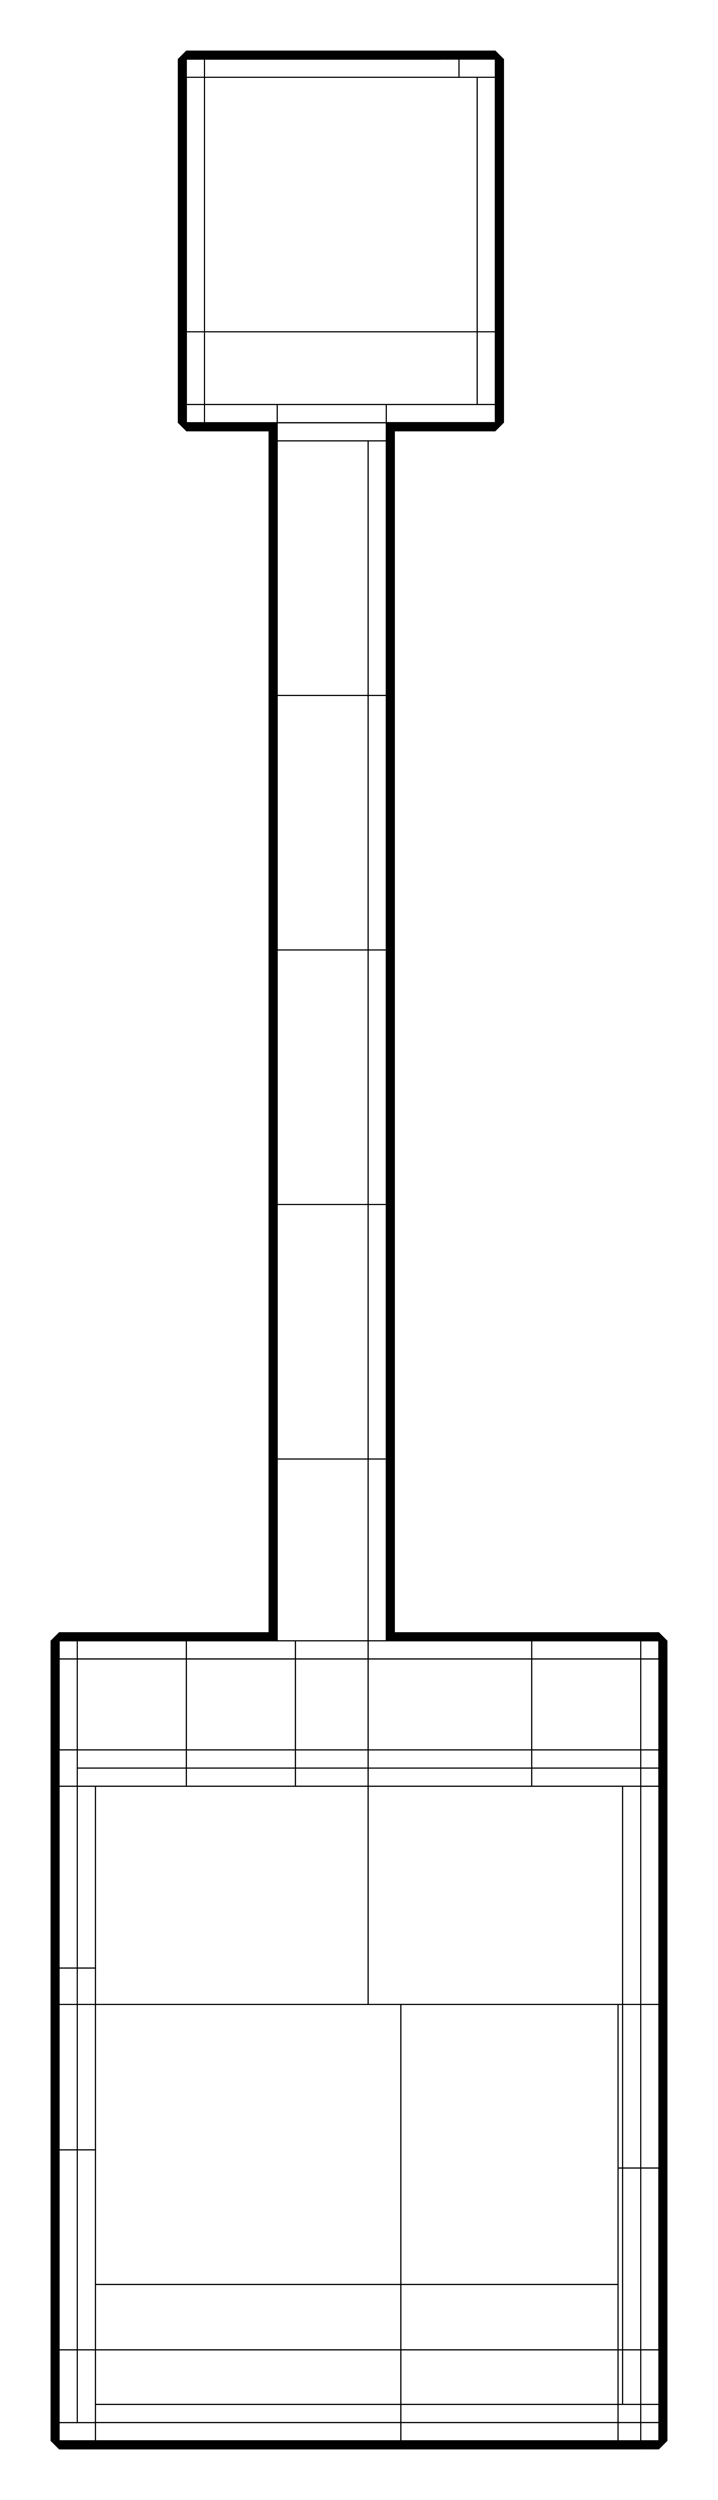 <?xml version="1.0" encoding="utf-8" ?>
<svg baseProfile="tiny" height="100%" version="1.2" viewBox="-148.0 -356.0 632.0 2200.0" width="100%" xmlns="http://www.w3.org/2000/svg" xmlns:ev="http://www.w3.org/2001/xml-events" xmlns:xlink="http://www.w3.org/1999/xlink"><defs><g id="bsp_ref"><polygon points="400,1200 416,1200 416,1200 400,1200" /><polygon points="432,1200 432,1216 432,1216 432,1200" /><polygon points="416,1200 416,1216 432,1216 432,1200" /><polygon points="416,1216 416,1200 400,1200 400,1216" /><polygon points="176,1200 400,1200 400,1200 176,1200" /><polygon points="400,1200 176,1200 176,1216 400,1216" /><polygon points="416,1216 416,1408 432,1408 432,1216" /><polygon points="432,1216 432,1408 432,1408 432,1216" /><polygon points="176,1408 416,1408 416,1216 176,1216" /><polygon points="-64,1200 176,1200 176,1200 -64,1200" /><polygon points="-64,1216 176,1216 176,1200 -64,1200" /><polygon points="-80,1216 -80,1200 -80,1200 -80,1216" /><polygon points="-80,1200 -80,1216 -64,1216 -64,1200" /><polygon points="-64,1408 176,1408 176,1216 -64,1216" /><polygon points="-80,1408 -80,1216 -80,1216 -80,1408" /><polygon points="-80,1216 -80,1408 -64,1408 -64,1216" /><polygon points="432,1408 432,1552 432,1552 432,1408" /><polygon points="416,1408 416,1552 432,1552 432,1408" /><polygon points="416,1552 416,1408 396,1408 396,1552" /><polygon points="432,1552 432,1744 432,1744 432,1552" /><polygon points="416,1744 416,1552 396,1552 396,1744" /><polygon points="416,1552 416,1744 432,1744 432,1552" /><polygon points="432,1744 432,1776 432,1776 432,1744" /><polygon points="416,1744 416,1776 432,1776 432,1744" /><polygon points="396,1776 416,1776 416,1744 396,1744" /><polygon points="396,1760 396,1632 160,1632 160,1760" /><polygon points="396,1632 396,1408 160,1408 160,1632" /><polygon points="-64,1632 -64,1760 160,1760 160,1632" /><polygon points="160,1408 -64,1408 -64,1632 160,1632" /><polygon points="160,1776 396,1776 396,1760 160,1760" /><polygon points="-64,1776 160,1776 160,1760 -64,1760" /><polygon points="396,1776 160,1776 160,1776 396,1776" /><polygon points="160,1776 -64,1776 -64,1776 160,1776" /><polygon points="-80,1536 -80,1408 -80,1408 -80,1536" /><polygon points="-80,1408 -80,1536 -64,1536 -64,1408" /><polygon points="-80,1744 -80,1536 -80,1536 -80,1744" /><polygon points="-80,1536 -80,1744 -64,1744 -64,1536" /><polygon points="-64,1776 -80,1776 -80,1776 -64,1776" /><polygon points="-80,1744 -80,1776 -64,1776 -64,1744" /><polygon points="400,1200 432,1200 432,1184 400,1184" /><polygon points="400,1184 432,1184 432,1184 400,1184" /><polygon points="432,1184 432,1200 432,1200 432,1184" /><polygon points="432,1216 432,1216 432,1200 432,1200" /><polygon points="416,1200 416,1200 432,1200 432,1200" /><polygon points="176,1200 400,1200 400,1216 176,1216" /><polygon points="176,1200 400,1200 400,1184 176,1184" /><polygon points="400,1200 176,1200 176,1200 400,1200" /><polygon points="176,1184 400,1184 400,1184 176,1184" /><polygon points="416,1408 416,1216 416,1216 416,1408" /><polygon points="176,1216 416,1216 416,1408 176,1408" /><polygon points="-64,1200 176,1200 176,1216 -64,1216" /><polygon points="-64,1200 176,1200 176,1184 -64,1184" /><polygon points="-64,1184 176,1184 176,1184 -64,1184" /><polygon points="176,1200 -64,1200 -64,1200 176,1200" /><polygon points="-80,1184 -80,1200 -64,1200 -64,1184" /><polygon points="-80,1216 -80,1184 -96,1184 -96,1216" /><polygon points="-96,1216 -96,1184 -96,1184 -96,1216" /><polygon points="-80,1200 -80,1200 -64,1200 -64,1200" /><polygon points="-64,1216 176,1216 176,1408 -64,1408" /><polygon points="-80,1408 -80,1216 -96,1216 -96,1408" /><polygon points="-80,1408 -80,1216 -64,1216 -64,1408" /><polygon points="-96,1408 -96,1216 -96,1216 -96,1408" /><polygon points="396,1408 416,1408 416,1552 396,1552" /><polygon points="416,1552 416,1408 416,1408 416,1552" /><polygon points="432,1552 432,1552 432,1408 432,1408" /><polygon points="416,1552 416,1744 396,1744 396,1552" /><polygon points="416,1744 416,1552 416,1552 416,1744" /><polygon points="432,1744 432,1744 432,1552 432,1552" /><polygon points="412,1744 416,1744 416,1760 412,1760" /><polygon points="412,1760 416,1760 416,1760 412,1760" /><polygon points="416,1760 416,1744 416,1744 416,1760" /><polygon points="432,1776 432,1776 432,1760 432,1760" /><polygon points="412,1776 396,1776 396,1776 412,1776" /><polygon points="432,1776 432,1776 416,1776 416,1776" /><polygon points="416,1776 416,1776 396,1776 396,1776" /><polygon points="160,1760 396,1760 396,1760 160,1760" /><polygon points="-64,1760 160,1760 160,1760 -64,1760" /><polygon points="160,1744 396,1744 396,1760 160,1760" /><polygon points="-64,1744 160,1744 160,1760 -64,1760" /><polygon points="396,1632 396,1744 160,1744 160,1632" /><polygon points="160,1408 396,1408 396,1632 160,1632" /><polygon points="160,1632 160,1744 -64,1744 -64,1632" /><polygon points="-64,1408 160,1408 160,1632 -64,1632" /><polygon points="396,1776 160,1776 160,1776 396,1776" /><polygon points="160,1776 -64,1776 -64,1776 160,1776" /><polygon points="-80,1536 -80,1408 -96,1408 -96,1536" /><polygon points="-80,1536 -80,1408 -64,1408 -64,1536" /><polygon points="-96,1536 -96,1408 -96,1408 -96,1536" /><polygon points="-80,1744 -80,1536 -64,1536 -64,1744" /><polygon points="-80,1744 -80,1536 -96,1536 -96,1744" /><polygon points="-96,1744 -96,1536 -96,1536 -96,1744" /><polygon points="-96,1776 -80,1776 -80,1744 -96,1744" /><polygon points="-64,1776 -96,1776 -96,1776 -64,1776" /><polygon points="-96,1776 -96,1744 -96,1744 -96,1776" /><polygon points="-80,1776 -80,1776 -80,1744 -80,1744" /><polygon points="400,1184 432,1184 432,1184 400,1184" /><polygon points="400,1200 240,1200 240,1200 400,1200" /><polygon points="176,1184 240,1184 240,1184 176,1184" /><polygon points="-64,1184 112,1184 112,1184 -64,1184" /><polygon points="176,1200 112,1200 112,1200 176,1200" /><polygon points="-80,1184 -80,1184 -64,1184 -64,1184" /><polygon points="432,1776 432,1776 412,1776 412,1776" /><polygon points="412,1776 396,1776 396,1776 412,1776" /><polygon points="-64,1760 80,1760 80,1760 -64,1760" /><polygon points="396,1776 208,1776 208,1776 396,1776" /><polygon points="-96,1776 -96,1776 -64,1776 -64,1776" /><polygon points="416,1216 416,1216 416,1408 416,1408" /><polygon points="-80,1376 -80,1408 -64,1408 -64,1376" /><polygon points="-96,1216 -96,1216 -96,1376 -96,1376" /><polygon points="-80,1408 -80,1216 -80,1216 -80,1408" /><polygon points="416,1552 400,1552 400,1552 416,1552" /><polygon points="400,1408 400,1552 416,1552 416,1408" /><polygon points="432,1552 432,1552 432,1408 432,1408" /><polygon points="416,1744 416,1552 416,1552 416,1744" /><polygon points="416,1760 416,1744 416,1744 416,1760" /><polygon points="-64,1408 -64,1536 -64,1536 -64,1408" /><polygon points="-80,1408 -80,1536 -64,1536 -64,1408" /><polygon points="-96,1408 -96,1408 -96,1536 -96,1536" /><polygon points="-80,1536 -80,1408 -80,1408 -80,1536" /><polygon points="-80,1744 -80,1536 -80,1536 -80,1744" /><polygon points="-80,1744 -80,1744 -80,1536 -80,1536" /><polygon points="416,1216 416,1216 400,1216 400,1216" /><polygon points="400,1216 400,1200 416,1200 416,1216" /><polygon points="416,1216 416,1200 416,1200 416,1216" /><polygon points="416,1184 432,1184 432,1184 416,1184" /><polygon points="432,1216 432,1216 432,1200 432,1200" /><polygon points="432,1200 432,1200 432,1184 432,1184" /><polygon points="240,1184 240,1184 176,1184 176,1184" /><polygon points="416,1200 240,1200 240,1200 416,1200" /><polygon points="400,1216 400,1216 400,1200 400,1200" /><polygon points="240,1200 240,1200 176,1200 176,1200" /><polygon points="240,1184 240,1184 400,1184 400,1184" /><polygon points="-64,1216 -64,1216 -80,1216 -80,1216" /><polygon points="-64,1200 -64,1200 -64,1216 -64,1216" /><polygon points="112,1200 112,1200 -64,1200 -64,1200" /><polygon points="-80,1216 -80,1200 -64,1200 -64,1216" /><polygon points="-64,1200 -80,1200 -80,1200 -64,1200" /><polygon points="-96,1184 -96,1184 -96,1200 -96,1200" /><polygon points="-80,1200 -80,1216 -80,1216 -80,1200" /><polygon points="-80,1184 -80,1184 -64,1184 -64,1184" /><polygon points="-96,1184 -96,1184 -80,1184 -80,1184" /><polygon points="-80,1376 -80,1216 -80,1216 -80,1376" /><polygon points="-80,1216 -80,1376 -80,1376 -80,1216" /><polygon points="396,1760 396,1760 396,1744 396,1744" /><polygon points="396,1760 396,1744 412,1744 412,1760" /><polygon points="396,1760 416,1760 416,1760 396,1760" /><polygon points="416,1552 416,1552 416,1760 416,1760" /><polygon points="432,1776 432,1776 432,1760 432,1760" /><polygon points="396,1744 396,1744 412,1744 412,1744" /><polygon points="412,1744 412,1744 412,1760 412,1760" /><polygon points="432,1760 432,1744 432,1744 432,1760" /><polygon points="432,1776 432,1776 416,1776 416,1776" /><polygon points="416,1776 416,1776 412,1776 412,1776" /><polygon points="-64,1744 -64,1744 -64,1760 -64,1760" /><polygon points="208,1760 208,1760 396,1760 396,1760" /><polygon points="-64,1760 80,1760 80,1760 -64,1760" /><polygon points="-80,1760 -80,1744 -64,1744 -64,1760" /><polygon points="-80,1760 -64,1760 -64,1760 -80,1760" /><polygon points="-80,1760 -80,1760 -80,1536 -80,1536" /><polygon points="-96,1536 -96,1536 -96,1760 -96,1760" /><polygon points="-96,1776 -96,1776 -64,1776 -64,1776" /><polygon points="-80,1744 -80,1744 -64,1744 -64,1744" /><polygon points="-80,1200 -80,1216 -32,1216 -32,1200" /><polygon points="-80,1216 -80,1216 -80,1200 -80,1200" /><polygon points="-32,1200 -32,1200 -32,1216 -32,1216" /><polygon points="-80,1200 -80,1200 -32,1200 -32,1200" /><polygon points="-80,1216 -80,1200 -32,1200 -32,1216" /><polygon points="-32,1216 -32,1216 -80,1216 -80,1216" /><polygon points="176,1184 240,1184 240,1184 176,1184" /><polygon points="240,1200 240,1200 176,1200 176,1200" /><polygon points="112,1184 112,1184 176,1184 176,1184" /><polygon points="176,1200 112,1200 112,1200 176,1200" /><polygon points="80,1760 80,1760 208,1760 208,1760" /><polygon points="208,1776 208,1776 80,1776 80,1776" /><polygon points="192,1088 432,1088 432,1088 192,1088" /><polygon points="288,-304 288,-288 288,-288 288,-304" /><polygon points="16,-288 16,-304 16,-304 16,-288" /><polygon points="288,-304 240,-304 240,-288 288,-288" /><polygon points="240,-304 16,-304 16,-288 240,-288" /><polygon points="240,-304 288,-304 288,-304 240,-304" /><polygon points="272,0 288,0 288,-64 272,-64" /><polygon points="288,-64 288,-288 272,-288 272,-64" /><polygon points="288,-288 288,-224 288,-224 288,-288" /><polygon points="288,-224 288,0 288,0 288,-224" /><polygon points="32,0 272,0 272,-64 32,-64" /><polygon points="272,-64 272,-288 32,-288 32,-64" /><polygon points="16,-64 16,0 32,0 32,-64" /><polygon points="16,-288 16,-64 32,-64 32,-288" /><polygon points="16,-224 16,-288 16,-288 16,-224" /><polygon points="16,0 16,-224 16,-224 16,0" /><polygon points="192,16 192,32 192,32 192,16" /><polygon points="192,16 288,16 288,0 192,0" /><polygon points="288,0 288,16 288,16 288,0" /><polygon points="288,16 192,16 192,16 288,16" /><polygon points="96,32 96,16 96,16 96,32" /><polygon points="96,16 192,16 192,0 96,0" /><polygon points="192,16 96,16 96,32 192,32" /><polygon points="16,0 16,16 96,16 96,0" /><polygon points="96,16 16,16 16,16 96,16" /><polygon points="192,32 192,192 192,192 192,32" /><polygon points="192,192 192,416 192,416 192,192" /><polygon points="192,416 192,640 192,640 192,416" /><polygon points="192,640 192,864 192,864 192,640" /><polygon points="192,864 192,1088 192,1088 192,864" /><polygon points="176,1088 192,1088 192,928 176,928" /><polygon points="192,928 192,704 176,704 176,928" /><polygon points="192,704 192,480 176,480 176,704" /><polygon points="192,480 192,256 176,256 176,480" /><polygon points="192,256 192,32 176,32 176,256" /><polygon points="96,192 96,32 96,32 96,192" /><polygon points="96,416 96,192 96,192 96,416" /><polygon points="96,640 96,416 96,416 96,640" /><polygon points="96,864 96,640 96,640 96,864" /><polygon points="96,928 96,1088 176,1088 176,928" /><polygon points="96,704 96,928 176,928 176,704" /><polygon points="96,480 96,704 176,704 176,480" /><polygon points="96,256 96,480 176,480 176,256" /><polygon points="96,32 96,256 176,256 176,32" /><polygon points="432,1088 400,1088 400,1184 432,1184" /><polygon points="400,1088 176,1088 176,1184 400,1184" /><polygon points="432,1184 432,1184 432,1088 432,1088" /><polygon points="432,1200 432,1200 432,1184 432,1184" /><polygon points="240,1200 240,1200 320,1200 320,1200" /><polygon points="432,1408 432,1408 432,1216 432,1216" /><polygon points="240,1184 240,1184 416,1184 416,1184" /><polygon points="240,1200 240,1200 176,1200 176,1200" /><polygon points="416,1408 416,1408 416,1216 416,1216" /><polygon points="176,1088 128,1088 128,1184 176,1184" /><polygon points="128,1088 -96,1088 -96,1184 128,1184" /><polygon points="112,1200 112,1200 176,1200 176,1200" /><polygon points="16,1200 0,1200 0,1200 16,1200" /><polygon points="0,1200 -80,1200 -80,1200 0,1200" /><polygon points="-96,1184 -96,1184 -96,1216 -96,1216" /><polygon points="-80,1376 -80,1376 -80,1216 -80,1216" /><polygon points="112,1184 112,1184 176,1184 176,1184" /><polygon points="112,1200 112,1200 -64,1200 -64,1200" /><polygon points="-96,1184 -96,1184 -80,1184 -80,1184" /><polygon points="-80,1184 -80,1184 -64,1184 -64,1184" /><polygon points="-96,1200 -96,1216 -96,1216 -96,1200" /><polygon points="-64,1376 -64,1376 -64,1408 -64,1408" /><polygon points="-80,1376 -80,1376 -64,1376 -64,1376" /><polygon points="-96,1376 -96,1408 -96,1408 -96,1376" /><polygon points="396,1760 416,1760 416,1712 396,1712" /><polygon points="396,1712 416,1712 416,1712 396,1712" /><polygon points="416,1712 416,1552 416,1552 416,1712" /><polygon points="432,1776 432,1776 432,1712 432,1712" /><polygon points="432,1760 432,1552 432,1552 432,1760" /><polygon points="432,1776 432,1776 416,1776 416,1776" /><polygon points="416,1776 416,1776 396,1776 396,1776" /><polygon points="160,1760 396,1760 396,1712 160,1712" /><polygon points="-64,1760 160,1760 160,1712 -64,1712" /><polygon points="160,1712 396,1712 396,1712 160,1712" /><polygon points="-64,1712 160,1712 160,1712 -64,1712" /><polygon points="396,1776 160,1776 160,1776 396,1776" /><polygon points="160,1776 -64,1776 -64,1776 160,1776" /><polygon points="80,1760 80,1760 208,1760 208,1760" /><polygon points="208,1760 208,1760 396,1760 396,1760" /><polygon points="-64,1776 80,1776 80,1776 -64,1776" /><polygon points="208,1776 208,1776 80,1776 80,1776" /><polygon points="-80,1760 -64,1760 -64,1712 -80,1712" /><polygon points="-80,1712 -64,1712 -64,1712 -80,1712" /><polygon points="-96,1536 -96,1536 -96,1712 -96,1712" /><polygon points="-64,1776 -80,1776 -80,1776 -64,1776" /><polygon points="-96,1760 -96,1776 -96,1776 -96,1760" /><polygon points="352,1776 128,1776 128,1776 352,1776" /><polygon points="128,1776 -96,1776 -96,1776 128,1776" /><polygon points="352,1712 416,1712 416,1712 352,1712" /><polygon points="128,1712 352,1712 352,1712 128,1712" /><polygon points="352,1776 416,1776 416,1712 352,1712" /><polygon points="128,1776 352,1776 352,1712 128,1712" /><polygon points="-96,1712 -96,1776 128,1776 128,1712" /><polygon points="-96,1088 -96,1088 96,1088 96,1088" /><polygon points="160,32 128,32 128,32 160,32" /><polygon points="128,32 112,32 112,32 128,32" /><polygon points="176,32 160,32 160,32 176,32" /><polygon points="128,0 160,0 160,0 128,0" /><polygon points="272,-288 192,-288 192,-288 272,-288" /><polygon points="192,-288 128,-288 128,-288 192,-288" /><polygon points="288,-304 288,-288 288,-288 288,-304" /><polygon points="16,-288 16,-304 16,-304 16,-288" /><polygon points="16,-304 16,-304 240,-304 240,-304" /><polygon points="128,-304 128,-304 16,-304 16,-304" /><polygon points="288,-304 288,-304 192,-304 192,-304" /><polygon points="32,-288 32,-176 32,-176 32,-288" /><polygon points="288,-288 288,-176 288,-176 288,-288" /><polygon points="288,-176 288,-112 288,-112 288,-176" /><polygon points="272,-64 272,0 32,0 32,-64" /><polygon points="32,-288 272,-288 272,-64 32,-64" /><polygon points="16,0 16,-112 16,-112 16,0" /><polygon points="192,16 192,32 192,32 192,16" /><polygon points="288,16 288,16 288,0 288,0" /><polygon points="288,16 192,16 192,16 288,16" /><polygon points="96,32 96,16 96,16 96,32" /><polygon points="16,16 16,16 16,0 16,0" /><polygon points="176,192 176,32 176,32 176,192" /><polygon points="176,416 176,192 176,192 176,416" /><polygon points="176,640 176,416 176,416 176,640" /><polygon points="176,864 176,640 176,640 176,864" /><polygon points="192,32 192,192 192,192 192,32" /><polygon points="192,192 192,416 192,416 192,192" /><polygon points="192,416 192,640 192,640 192,416" /><polygon points="192,640 192,864 192,864 192,640" /><polygon points="192,864 192,1088 192,1088 192,864" /><polygon points="96,1088 96,1088 96,864 96,864" /><polygon points="96,192 96,32 96,32 96,192" /><polygon points="96,416 96,192 96,192 96,416" /><polygon points="96,640 96,416 96,416 96,640" /><polygon points="96,864 96,640 96,640 96,864" /><polygon points="176,928 176,1088 112,1088 112,928" /><polygon points="176,704 176,928 112,928 112,704" /><polygon points="176,480 176,704 112,704 112,480" /><polygon points="176,256 176,480 112,480 112,256" /><polygon points="176,32 176,256 112,256 112,32" /><polygon points="112,32 112,192 112,192 112,32" /><polygon points="112,192 112,416 112,416 112,192" /><polygon points="112,416 112,640 112,640 112,416" /><polygon points="112,640 112,864 112,864 112,640" /><polygon points="112,864 112,1088 112,1088 112,864" /><polygon points="320,1184 416,1184 416,1184 320,1184" /><polygon points="416,1120 416,1104 416,1104 416,1120" /><polygon points="432,1120 432,1168 432,1168 432,1120" /><polygon points="416,1104 416,1184 320,1184 320,1104" /><polygon points="176,1184 240,1184 240,1184 176,1184" /><polygon points="320,1104 176,1104 176,1104 320,1104" /><polygon points="320,1184 176,1184 176,1104 320,1104" /><polygon points="112,1088 112,1104 112,1104 112,1088" /><polygon points="176,1184 112,1184 112,1088 176,1088" /><polygon points="16,1184 112,1184 112,1184 16,1184" /><polygon points="112,1104 16,1104 16,1104 112,1104" /><polygon points="112,1184 16,1184 16,1104 112,1104" /><polygon points="-80,1104 -80,1168 -80,1168 -80,1104" /><polygon points="-80,1168 -80,1184 -80,1184 -80,1168" /><polygon points="16,1104 -80,1104 -80,1104 16,1104" /><polygon points="16,1184 -80,1184 -80,1104 16,1104" /><polygon points="-96,1184 -96,1184 -96,1088 -96,1088" /><polygon points="-96,1184 -96,1184 -96,1216 -96,1216" /><polygon points="-96,1216 -96,1376 -96,1376 -96,1216" /><polygon points="-96,1376 -96,1408 -96,1408 -96,1376" /><polygon points="416,1712 416,1552 416,1552 416,1712" /><polygon points="396,1792 416,1792 416,1776 396,1776" /><polygon points="396,1712 416,1712 416,1776 396,1776" /><polygon points="396,1776 416,1776 416,1776 396,1776" /><polygon points="432,1776 432,1776 432,1712 432,1712" /><polygon points="416,1776 416,1792 416,1792 416,1776" /><polygon points="432,1776 432,1776 416,1776 416,1776" /><polygon points="416,1776 416,1776 396,1776 396,1776" /><polygon points="160,1792 396,1792 396,1776 160,1776" /><polygon points="-64,1792 160,1792 160,1776 -64,1776" /><polygon points="160,1712 396,1712 396,1776 160,1776" /><polygon points="-64,1712 160,1712 160,1776 -64,1776" /><polygon points="-64,1776 112,1776 112,1776 -64,1776" /><polygon points="336,1776 396,1776 396,1776 336,1776" /><polygon points="396,1792 336,1792 336,1792 396,1792" /><polygon points="336,1792 112,1792 112,1792 336,1792" /><polygon points="-80,1712 -80,1536 -80,1536 -80,1712" /><polygon points="-80,1712 -64,1712 -64,1776 -80,1776" /><polygon points="-96,1776 -96,1792 -64,1792 -64,1776" /><polygon points="-80,1776 -64,1776 -64,1776 -80,1776" /><polygon points="-80,1776 -80,1776 -80,1712 -80,1712" /><polygon points="-96,1776 -96,1712 -96,1712 -96,1776" /><polygon points="-64,1792 -96,1792 -96,1792 -64,1792" /><polygon points="-80,1776 -80,1776 -96,1776 -96,1776" /><polygon points="-96,1712 -96,1776 -96,1776 -96,1712" /><polygon points="416,1712 416,1712 416,1776 416,1776" /><polygon points="-96,1776 -96,1776 -96,1712 -96,1712" /><polygon points="416,1776 416,1776 352,1776 352,1776" /><polygon points="-96,1712 -96,1712 128,1712 128,1712" /><polygon points="352,1712 416,1712 416,1776 352,1776" /><polygon points="128,1712 352,1712 352,1776 128,1776" /><polygon points="-96,1776 -96,1712 128,1712 128,1776" /><polygon points="128,16 128,32 160,32 160,16" /><polygon points="128,0 128,16 160,16 160,0" /><polygon points="176,1088 112,1088 112,1104 176,1104" /><polygon points="176,1088 176,1104 176,1104 176,1088" /><polygon points="176,1104 112,1104 112,1104 176,1104" /><polygon points="400,1408 400,1408 416,1408 416,1408" /><polygon points="336,1184 416,1184 416,1184 336,1184" /><polygon points="416,1168 416,1168 416,1120 416,1120" /><polygon points="416,1216 416,1200 416,1200 416,1216" /><polygon points="416,1200 416,1216 416,1216 416,1200" /><polygon points="336,1200 416,1200 416,1200 336,1200" /><polygon points="320,1184 336,1184 336,1200 320,1200" /><polygon points="320,1200 336,1200 336,1200 320,1200" /><polygon points="240,1184 240,1184 320,1184 320,1184" /><polygon points="416,1216 416,1408 416,1408 416,1216" /><polygon points="416,1408 416,1216 416,1216 416,1408" /><polygon points="112,1200 112,1200 16,1200 16,1200" /><polygon points="-80,1184 -80,1184 16,1184 16,1184" /><polygon points="-80,1104 -80,1120 -80,1120 -80,1104" /><polygon points="-80,1120 -80,1168 -80,1168 -80,1120" /><polygon points="-96,1168 -96,1168 -96,1104 -96,1104" /><polygon points="0,1184 0,1200 0,1200 0,1184" /><polygon points="0,1184 16,1184 16,1200 0,1200" /><polygon points="-80,1200 -80,1216 -80,1216 -80,1200" /><polygon points="-80,1216 -80,1200 -80,1200 -80,1216" /><polygon points="-64,1376 -64,1376 -64,1408 -64,1408" /><polygon points="-80,1376 -80,1376 -64,1376 -64,1376" /><polygon points="-80,1216 -80,1376 -80,1376 -80,1216" /><polygon points="-80,1408 -80,1376 -64,1376 -64,1408" /><polygon points="-80,1376 -80,1408 -80,1408 -80,1376" /><polygon points="-96,1408 -96,1408 -96,1376 -96,1376" /><polygon points="400,1552 400,1408 416,1408 416,1552" /><polygon points="416,1552 416,1408 416,1408 416,1552" /><polygon points="432,1552 432,1552 432,1408 432,1408" /><polygon points="400,1552 400,1552 400,1408 400,1408" /><polygon points="416,1712 416,1552 416,1552 416,1712" /><polygon points="396,1776 416,1776 416,1776 396,1776" /><polygon points="416,1776 416,1776 416,1712 416,1712" /><polygon points="416,1792 416,1792 396,1792 396,1792" /><polygon points="112,1776 112,1776 336,1776 336,1776" /><polygon points="396,1792 208,1792 208,1792 396,1792" /><polygon points="-64,1536 -64,1536 -80,1536 -80,1536" /><polygon points="-80,1536 -80,1408 -64,1408 -64,1536" /><polygon points="-80,1408 -80,1536 -80,1536 -80,1408" /><polygon points="-96,1536 -96,1536 -96,1408 -96,1408" /><polygon points="-80,1712 -80,1536 -80,1536 -80,1712" /><polygon points="-80,1536 -80,1712 -80,1712 -80,1536" /><polygon points="-80,1712 -80,1776 -80,1776 -80,1712" /><polygon points="320,1200 320,1184 320,1184 320,1200" /><polygon points="336,1184 320,1184 320,1200 336,1200" /><polygon points="416,1184 416,1184 336,1184 336,1184" /><polygon points="416,1104 416,1104 416,1120 416,1120" /><polygon points="416,1200 416,1200 416,1216 416,1216" /><polygon points="432,1200 432,1200 432,1184 432,1184" /><polygon points="336,1200 320,1200 320,1200 336,1200" /><polygon points="416,1168 416,1168 416,1120 416,1120" /><polygon points="416,1184 416,1184 416,1168 416,1168" /><polygon points="432,1120 432,1120 432,1168 432,1168" /><polygon points="432,1168 432,1168 432,1184 432,1184" /><polygon points="432,1088 432,1088 432,1120 432,1120" /><polygon points="416,1104 416,1104 320,1104 320,1104" /><polygon points="336,1184 336,1200 336,1200 336,1184" /><polygon points="432,1200 432,1200 432,1216 432,1216" /><polygon points="416,1200 416,1200 336,1200 336,1200" /><polygon points="16,1200 16,1200 16,1184 16,1184" /><polygon points="16,1184 0,1184 0,1200 16,1200" /><polygon points="-80,1120 -80,1120 -80,1104 -80,1104" /><polygon points="-80,1168 -80,1168 -80,1120 -80,1120" /><polygon points="-80,1184 -80,1184 -80,1168 -80,1168" /><polygon points="-80,1104 -80,1104 16,1104 16,1104" /><polygon points="-80,1216 -80,1216 -80,1200 -80,1200" /><polygon points="16,1200 0,1200 0,1200 16,1200" /><polygon points="-96,1184 -96,1184 -96,1216 -96,1216" /><polygon points="-80,1184 -80,1184 0,1184 0,1184" /><polygon points="-96,1104 -96,1104 -96,1088 -96,1088" /><polygon points="-96,1120 -96,1120 -96,1104 -96,1104" /><polygon points="-96,1168 -96,1168 -96,1120 -96,1120" /><polygon points="-96,1184 -96,1184 -96,1168 -96,1168" /><polygon points="0,1200 0,1200 -80,1200 -80,1200" /><polygon points="112,1088 176,1088 176,1088 112,1088" /><polygon points="-96,1088 -96,1088 96,1088 96,1088" /><polygon points="160,0 160,0 272,0 272,0" /><polygon points="32,0 32,0 128,0 128,0" /><polygon points="32,0 272,0 272,0 32,0" /><polygon points="128,-288 128,-288 32,-288 32,-288" /><polygon points="272,-288 32,-288 32,-288 272,-288" /><polygon points="16,-304 16,-304 16,-288 16,-288" /><polygon points="128,-304 128,-304 192,-304 192,-304" /><polygon points="288,-304 288,-304 240,-304 240,-304" /><polygon points="32,-288 32,-224 32,-224 32,-288" /><polygon points="32,-224 32,0 32,0 32,-224" /><polygon points="32,-112 32,-112 32,0 32,0" /><polygon points="32,-176 32,-176 32,-112 32,-112" /><polygon points="272,-176 272,-176 272,-288 272,-288" /><polygon points="272,0 272,0 272,-112 272,-112" /><polygon points="272,-112 272,-112 272,-176 272,-176" /><polygon points="272,-224 272,-288 272,-288 272,-224" /><polygon points="272,0 272,-224 272,-224 272,0" /><polygon points="288,-288 288,-224 288,-224 288,-288" /><polygon points="288,-224 288,0 288,0 288,-224" /><polygon points="288,0 288,-112 288,-112 288,0" /><polygon points="16,-112 16,-112 16,-176 16,-176" /><polygon points="16,-176 16,-176 16,-288 16,-288" /><polygon points="288,0 288,16 288,16 288,0" /><polygon points="16,16 16,16 16,0 16,0" /><polygon points="96,16 96,16 16,16 16,16" /><polygon points="32,16 16,16 16,16 32,16" /><polygon points="176,1104 176,1104 176,1088 176,1088" /><polygon points="416,1104 416,1104 320,1104 320,1104" /><polygon points="416,1104 320,1104 320,1104 416,1104" /><polygon points="320,1104 176,1104 176,1104 320,1104" /><polygon points="176,1088 112,1088 112,1104 176,1104" /><polygon points="176,1104 112,1104 112,1104 176,1104" /><polygon points="112,1200 112,1200 176,1200 176,1200" /><polygon points="112,1184 112,1184 176,1184 176,1184" /><polygon points="112,1104 16,1104 16,1104 112,1104" /><polygon points="16,1104 -80,1104 -80,1104 16,1104" /><polygon points="-80,1104 -96,1104 -96,1088 -80,1088" /><polygon points="-96,1104 -96,1104 -96,1088 -96,1088" /><polygon points="112,1776 112,1776 208,1776 208,1776" /><polygon points="208,1792 208,1792 112,1792 112,1792" /><polygon points="411.859,1727.455 395.859,1727.455 395.859,1775.455 411.859,1775.455" /><polygon points="128,16 128,0 160,0 160,16" /><polygon points="128,16 128,16 128,0 128,0" /><polygon points="160,0 160,0 160,16 160,16" /><polygon points="160,16 160,16 128,16 128,16" /><polygon points="128,0 128,0 160,0 160,0" /><polygon points="112,1104 112,1104 112,1088 112,1088" /><polygon points="176,1104 112,1104 112,1088 176,1088" /><polygon points="112,1088 112,1088 176,1088 176,1088" /><polygon points="-80,1088 -80,1088 96,1088 96,1088" /><polygon points="192,1088 416,1088 416,1088 192,1088" /><polygon points="432,1088 192,1088 192,1088 432,1088" /><polygon points="176,1088 176,1088 176,864 176,864" /><polygon points="176,1088 176,928 112,928 112,1088" /><polygon points="176,928 176,704 112,704 112,928" /><polygon points="176,704 176,480 112,480 112,704" /><polygon points="176,480 176,256 112,256 112,480" /><polygon points="176,256 176,32 112,32 112,256" /><polygon points="400,1216 355.2,1216 355.2,1216 400,1216" /><polygon points="355.2,1216 265.6,1216 265.6,1216 355.2,1216" /><polygon points="265.6,1216 176,1216 176,1216 265.6,1216" /><polygon points="416,1168 416,1168 416,1120 416,1120" /><polygon points="416,1184 416,1184 416,1168 416,1168" /><polygon points="416,1088 416,1104 416,1104 416,1088" /><polygon points="432,1104 416,1104 416,1088 432,1088" /><polygon points="432,1104 432,1088 432,1088 432,1104" /><polygon points="432,1120 432,1120 432,1168 432,1168" /><polygon points="432,1168 432,1168 432,1184 432,1184" /><polygon points="432,1104 432,1184 432,1184 432,1104" /><polygon points="432,1120 432,1104 432,1104 432,1120" /><polygon points="416,1104 320,1104 320,1104 416,1104" /><polygon points="320,1216 416,1216 416,1200 320,1200" /><polygon points="336,1200 416,1200 416,1200 336,1200" /><polygon points="265.6,1216 320,1216 320,1200 265.6,1200" /><polygon points="176,1216 265.6,1216 265.6,1200 176,1200" /><polygon points="240,1184 240,1184 176,1184 176,1184" /><polygon points="320,1104 176,1104 176,1104 320,1104" /><polygon points="240,1184 240,1184 320,1184 320,1184" /><polygon points="240,1200 240,1200 176,1200 176,1200" /><polygon points="240,1200 320,1200 320,1200 240,1200" /><polygon points="400,1228.8 400,1216 400,1216 400,1228.8" /><polygon points="400,1318.4 400,1228.8 400,1228.8 400,1318.4" /><polygon points="400,1408 400,1318.4 400,1318.4 400,1408" /><polygon points="400,1395.2 400,1408 416,1408 416,1395.2" /><polygon points="400,1305.6 400,1395.2 416,1395.2 416,1305.6" /><polygon points="400,1216 400,1305.6 416,1305.6 416,1216" /><polygon points="432,1408 432,1408 432,1216 432,1216" /><polygon points="176,1216 115.2,1216 115.2,1216 176,1216" /><polygon points="115.2,1216 25.6,1216 25.6,1216 115.2,1216" /><polygon points="25.6,1216 -64,1216 -64,1216 25.6,1216" /><polygon points="176,1104 112,1104 112,1104 176,1104" /><polygon points="112,1216 176,1216 176,1200 112,1200" /><polygon points="112,1104 16,1104 16,1104 112,1104" /><polygon points="16,1216 112,1216 112,1200 16,1200" /><polygon points="16,1200 112,1200 112,1200 16,1200" /><polygon points="-80,1104 -80,1104 -80,1088 -80,1088" /><polygon points="-80,1104 -80,1184 -80,1184 -80,1104" /><polygon points="16,1104 -80,1104 -80,1104 16,1104" /><polygon points="-96,1104 -96,1104 -80,1104 -80,1104" /><polygon points="-96,1120 -96,1120 -96,1104 -96,1104" /><polygon points="-96,1168 -96,1168 -96,1120 -96,1120" /><polygon points="-96,1184 -96,1184 -96,1168 -96,1168" /><polygon points="-80,1200 -80,1216 16,1216 16,1200" /><polygon points="-80,1200 0,1200 0,1200 -80,1200" /><polygon points="-64,1228.8 -64,1318.4 -64,1318.4 -64,1228.8" /><polygon points="-64,1318.4 -64,1408 -64,1408 -64,1318.4" /><polygon points="-80,1305.6 -80,1376 -64,1376 -64,1305.6" /><polygon points="-80,1216 -80,1305.6 -64,1305.6 -64,1216" /><polygon points="-96,1376 -96,1376 -96,1216 -96,1216" /><polygon points="-80,1376 -80,1408 -64,1408 -64,1376" /><polygon points="-96,1408 -96,1408 -96,1376 -96,1376" /><polygon points="400,1497.6 400,1552 416,1552 416,1497.6" /><polygon points="400,1408 400,1497.6 416,1497.6 416,1408" /><polygon points="400,1462.4 400,1408 400,1408 400,1462.4" /><polygon points="400,1552 400,1462.4 400,1462.4 400,1552" /><polygon points="432,1552 432,1552 432,1408 432,1408" /><polygon points="400,1641.6 400,1712 416,1712 416,1641.6" /><polygon points="400,1552 400,1641.6 416,1641.6 416,1552" /><polygon points="400,1622.4 400,1552 400,1552 400,1622.4" /><polygon points="400,1712 400,1622.4 400,1622.4 400,1712" /><polygon points="432,1552 432,1552 432,1712 432,1712" /><polygon points="400,1712 400,1760 416,1760 416,1712" /><polygon points="396,1776 416,1776 416,1760 396,1760" /><polygon points="396,1760 400,1760 400,1760 396,1760" /><polygon points="416,1792 416,1792 416,1776 416,1776" /><polygon points="432,1776 432,1776 432,1760 432,1760" /><polygon points="432,1776 432,1776 416,1776 416,1776" /><polygon points="416,1776 416,1776 416,1712 416,1712" /><polygon points="416,1792 416,1792 396,1792 396,1792" /><polygon points="-64,1408 -64,1491.2 -64,1491.2 -64,1408" /><polygon points="-64,1491.2 -64,1580.8 -64,1580.8 -64,1491.2" /><polygon points="-64,1580.8 -64,1670.4 -64,1670.4 -64,1580.8" /><polygon points="-64,1670.4 -64,1760 -64,1760 -64,1670.4" /><polygon points="384,1776 396,1776 396,1760 384,1760" /><polygon points="294.4,1776 384,1776 384,1760 294.4,1760" /><polygon points="204.8,1776 294.4,1776 294.4,1760 204.8,1760" /><polygon points="115.2,1776 204.8,1776 204.8,1760 115.2,1760" /><polygon points="25.6,1776 115.2,1776 115.2,1760 25.6,1760" /><polygon points="-64,1776 25.6,1776 25.6,1760 -64,1760" /><polygon points="384,1760 396,1760 396,1760 384,1760" /><polygon points="294.4,1760 384,1760 384,1760 294.4,1760" /><polygon points="204.8,1760 294.4,1760 294.4,1760 204.8,1760" /><polygon points="115.2,1760 204.8,1760 204.8,1760 115.2,1760" /><polygon points="25.6,1760 115.2,1760 115.2,1760 25.6,1760" /><polygon points="-64,1760 25.6,1760 25.6,1760 -64,1760" /><polygon points="208,1792 208,1792 396,1792 396,1792" /><polygon points="208,1776 208,1776 396,1776 396,1776" /><polygon points="112,1776 112,1776 208,1776 208,1776" /><polygon points="208,1792 208,1792 112,1792 112,1792" /><polygon points="112,1792 112,1792 -64,1792 -64,1792" /><polygon points="-80,1497.6 -80,1536 -64,1536 -64,1497.6" /><polygon points="-80,1408 -80,1497.6 -64,1497.6 -64,1408" /><polygon points="-96,1536 -96,1536 -96,1408 -96,1408" /><polygon points="-80,1625.6 -80,1712 -64,1712 -64,1625.6" /><polygon points="-80,1536 -80,1625.6 -64,1625.6 -64,1536" /><polygon points="-96,1712 -96,1712 -96,1536 -96,1536" /><polygon points="-80,1712 -80,1760 -64,1760 -64,1712" /><polygon points="-80,1760 -80,1776 -64,1776 -64,1760" /><polygon points="-96,1792 -96,1792 -64,1792 -64,1792" /><polygon points="-96,1792 -96,1792 -96,1776 -96,1776" /><polygon points="411.859,1775.455 411.859,1775.455 395.859,1775.455 395.859,1775.455" /><polygon points="395.859,1727.455 395.859,1727.455 411.859,1727.455 411.859,1727.455" /><polygon points="395.859,1775.455 395.859,1775.455 395.859,1727.455 395.859,1727.455" /><polygon points="411.859,1775.455 395.859,1775.455 395.859,1727.455 411.859,1727.455" /><polygon points="411.859,1727.455 411.859,1727.455 411.859,1775.455 411.859,1775.455" /><polygon points="128,32 128,16 160,16 160,32" /><polygon points="128,32 128,32 128,16 128,16" /><polygon points="160,16 160,16 160,32 160,32" /><polygon points="128,16 128,16 160,16 160,16" /><polygon points="160,32 160,32 128,32 128,32" /><polygon points="-80,1088 -80,1088 96,1088 96,1088" /><polygon points="32,-64 32,0 272,0 272,-64" /><polygon points="272,-288 32,-288 32,-64 272,-64" /><polygon points="192,16 192,32 96,32 96,16" /><polygon points="96,16 32,16 32,16 96,16" /><polygon points="32,16 96,16 96,16 32,16" /><polygon points="192,928 192,1088 176,1088 176,928" /><polygon points="192,704 192,928 176,928 176,704" /><polygon points="192,480 192,704 176,704 176,480" /><polygon points="192,256 192,480 176,480 176,256" /><polygon points="192,32 192,256 176,256 176,32" /><polygon points="96,1088 96,1088 96,864 96,864" /><polygon points="176,1088 96,1088 96,928 176,928" /><polygon points="96,928 96,704 176,704 176,928" /><polygon points="96,704 96,480 176,480 176,704" /><polygon points="96,480 96,256 176,256 176,480" /><polygon points="96,256 96,32 176,32 176,256" /><polygon points="320,1184 320,1184 336,1184 336,1184" /><polygon points="416,1184 432,1184 432,1184 416,1184" /><polygon points="416,1104 416,1184 416,1184 416,1104" /><polygon points="416,1184 416,1184 416,1104 416,1104" /><polygon points="416,1104 416,1104 432,1104 432,1104" /><polygon points="432,1184 416,1184 416,1104 432,1104" /><polygon points="320,1104 416,1104 416,1104 320,1104" /><polygon points="416,1104 320,1104 320,1088 416,1088" /><polygon points="416,1104 320,1104 320,1184 416,1184" /><polygon points="320,1184 240,1184 240,1184 320,1184" /><polygon points="176,1104 320,1104 320,1104 176,1104" /><polygon points="320,1104 176,1104 176,1088 320,1088" /><polygon points="320,1104 176,1104 176,1184 320,1184" /><polygon points="400,1408 400,1216 176,1216 176,1408" /><polygon points="112,1184 112,1184 176,1184 176,1184" /><polygon points="112,1104 176,1104 176,1104 112,1104" /><polygon points="176,1104 112,1104 112,1088 176,1088" /><polygon points="176,1104 112,1104 112,1184 176,1184" /><polygon points="112,1184 16,1184 16,1184 112,1184" /><polygon points="112,1104 16,1104 16,1088 112,1088" /><polygon points="112,1104 16,1104 16,1184 112,1184" /><polygon points="16,1104 112,1104 112,1104 16,1104" /><polygon points="0,1184 0,1184 16,1184 16,1184" /><polygon points="0,1184 -80,1184 -80,1184 0,1184" /><polygon points="-80,1104 -80,1104 -80,1088 -80,1088" /><polygon points="16,1104 -80,1104 -80,1088 16,1088" /><polygon points="16,1104 -80,1104 -80,1184 16,1184" /><polygon points="-96,1104 -96,1104 -80,1104 -80,1104" /><polygon points="-80,1184 -96,1184 -96,1104 -80,1104" /><polygon points="-96,1184 -96,1184 -96,1104 -96,1104" /><polygon points="-96,1216 -96,1184 -96,1184 -96,1216" /><polygon points="-64,1216 -64,1216 -64,1228.8 -64,1228.8" /><polygon points="176,1216 -64,1216 -64,1408 176,1408" /><polygon points="-96,1216 -96,1376 -96,1376 -96,1216" /><polygon points="-96,1376 -96,1216 -96,1216 -96,1376" /><polygon points="-96,1376 -96,1408 -96,1408 -96,1376" /><polygon points="-96,1408 -96,1376 -96,1376 -96,1408" /><polygon points="400,1552 400,1408 396,1408 396,1552" /><polygon points="400,1712 400,1552 396,1552 396,1712" /><polygon points="400,1760 400,1760 400,1712 400,1712" /><polygon points="400,1760 400,1712 396,1712 396,1760" /><polygon points="432,1776 432,1776 416,1776 416,1776" /><polygon points="416,1792 432,1792 432,1776 416,1776" /><polygon points="432,1776 432,1792 432,1792 432,1776" /><polygon points="416,1792 416,1792 396,1792 396,1792" /><polygon points="416,1792 396,1792 396,1792 416,1792" /><polygon points="204.8,1654.4 204.8,1712 396,1712 396,1654.4" /><polygon points="396,1408 204.8,1408 204.8,1654.4 396,1654.4" /><polygon points="-64,1654.4 -64,1712 204.8,1712 204.8,1654.4" /><polygon points="204.8,1408 -64,1408 -64,1654.4 204.8,1654.4" /><polygon points="204.8,1760 396,1760 396,1712 204.8,1712" /><polygon points="-64,1712 -64,1760 204.8,1760 204.8,1712" /><polygon points="396,1792 204.8,1792 204.8,1792 396,1792" /><polygon points="204.8,1792 -64,1792 -64,1792 204.8,1792" /><polygon points="112,1792 112,1792 -64,1792 -64,1792" /><polygon points="208,1792 208,1792 112,1792 112,1792" /><polygon points="-96,1408 -96,1536 -96,1536 -96,1408" /><polygon points="-96,1536 -96,1408 -96,1408 -96,1536" /><polygon points="-96,1536 -96,1712 -96,1712 -96,1536" /><polygon points="-96,1712 -96,1536 -96,1536 -96,1712" /><polygon points="-64,1792 -96,1792 -96,1792 -64,1792" /><polygon points="-96,1712 -96,1792 -96,1792 -96,1712" /><polygon points="288,-304 288,-304 288,-288 288,-288" /><polygon points="16,-304 32,-304 32,-288 16,-288" /><polygon points="288,-288 256,-288 256,-304 288,-304" /><polygon points="256,-288 32,-288 32,-304 256,-304" /><polygon points="240,-304 16,-304 16,-304 240,-304" /><polygon points="272,0 272,-64 288,-64 288,0" /><polygon points="272,-64 272,-288 288,-288 288,-64" /><polygon points="272,0 32,0 32,-64 272,-64" /><polygon points="32,-64 32,-288 272,-288 272,-64" /><polygon points="32,-64 32,0 16,0 16,-64" /><polygon points="32,-288 32,-64 16,-64 16,-288" /><polygon points="16,-288 16,-224 16,-224 16,-288" /><polygon points="16,-224 16,0 16,0 16,-224" /><polygon points="288,0 288,16 192,16 192,0" /><polygon points="288,16 288,16 192,16 192,16" /><polygon points="192,16 192,16 96,16 96,16" /><polygon points="192,16 96,16 96,0 192,0" /><polygon points="96,16 32,16 32,0 96,0" /><polygon points="32,0 32,16 16,16 16,0" /><polygon points="16,0 16,16 16,16 16,0" /><polygon points="416,1184 320,1184 320,1104 416,1104" /><polygon points="416,1184 432,1184 432,1200 416,1200" /><polygon points="416,1216 416,1200 432,1200 432,1216" /><polygon points="432,1184 432,1184 432,1200 432,1200" /><polygon points="432,1216 432,1200 432,1200 432,1216" /><polygon points="320,1184 416,1184 416,1200 320,1200" /><polygon points="320,1200 416,1200 416,1216 320,1216" /><polygon points="320,1184 176,1184 176,1104 320,1104" /><polygon points="176,1200 320,1200 320,1216 176,1216" /><polygon points="176,1184 320,1184 320,1200 176,1200" /><polygon points="416,1408 416,1216 432,1216 432,1408" /><polygon points="416,1216 416,1408 400,1408 400,1216" /><polygon points="400,1408 176,1408 176,1216 400,1216" /><polygon points="176,1184 112,1184 112,1104 176,1104" /><polygon points="112,1184 176,1184 176,1200 112,1200" /><polygon points="112,1200 176,1200 176,1216 112,1216" /><polygon points="112,1184 16,1184 16,1104 112,1104" /><polygon points="16,1184 112,1184 112,1200 16,1200" /><polygon points="16,1200 112,1200 112,1216 16,1216" /><polygon points="-96,1184 -96,1184 -80,1184 -80,1184" /><polygon points="-80,1184 -80,1184 -80,1104 -80,1104" /><polygon points="-80,1104 -80,1104 16,1104 16,1104" /><polygon points="16,1184 -80,1184 -80,1104 16,1104" /><polygon points="-80,1184 16,1184 16,1200 -80,1200" /><polygon points="-80,1216 -80,1200 16,1200 16,1216" /><polygon points="-96,1216 -96,1184 -80,1184 -80,1216" /><polygon points="-64,1216 176,1216 176,1408 -64,1408" /><polygon points="-80,1376 -80,1216 -64,1216 -64,1376" /><polygon points="-96,1376 -96,1216 -80,1216 -80,1376" /><polygon points="-96,1408 -96,1376 -80,1376 -80,1408" /><polygon points="-80,1408 -80,1376 -64,1376 -64,1408" /><polygon points="416,1552 416,1408 432,1408 432,1552" /><polygon points="400,1408 416,1408 416,1552 400,1552" /><polygon points="396,1552 396,1408 400,1408 400,1552" /><polygon points="416,1712 416,1552 432,1552 432,1712" /><polygon points="400,1552 416,1552 416,1712 400,1712" /><polygon points="432,1712 432,1552 432,1552 432,1712" /><polygon points="396,1712 396,1552 400,1552 400,1712" /><polygon points="432,1760 432,1712 432,1712 432,1760" /><polygon points="416,1760 416,1712 432,1712 432,1760" /><polygon points="400,1712 416,1712 416,1760 400,1760" /><polygon points="396,1760 396,1712 400,1712 400,1760" /><polygon points="416,1776 416,1760 432,1760 432,1776" /><polygon points="432,1792 432,1792 416,1792 416,1792" /><polygon points="416,1776 432,1776 432,1792 416,1792" /><polygon points="416,1776 396,1776 396,1760 416,1760" /><polygon points="396,1776 416,1776 416,1792 396,1792" /><polygon points="396,1654.4 396,1712 204.8,1712 204.8,1654.4" /><polygon points="204.8,1408 396,1408 396,1654.4 204.8,1654.4" /><polygon points="-64,1712 -64,1654.4 204.8,1654.4 204.8,1712" /><polygon points="-64,1654.4 -64,1408 204.8,1408 204.8,1654.4" /><polygon points="204.8,1712 396,1712 396,1760 204.8,1760" /><polygon points="-64,1760 -64,1712 204.8,1712 204.8,1760" /><polygon points="396,1776 204.8,1776 204.8,1760 396,1760" /><polygon points="204.8,1776 -64,1776 -64,1760 204.8,1760" /><polygon points="204.8,1776 396,1776 396,1792 204.8,1792" /><polygon points="-64,1776 204.8,1776 204.8,1792 -64,1792" /><polygon points="-80,1536 -80,1408 -64,1408 -64,1536" /><polygon points="-96,1536 -96,1408 -80,1408 -80,1536" /><polygon points="-80,1712 -80,1536 -64,1536 -64,1712" /><polygon points="-96,1712 -96,1536 -80,1536 -80,1712" /><polygon points="-96,1792 -96,1792 -96,1776 -96,1776" /><polygon points="-96,1776 -96,1776 -96,1712 -96,1712" /><polygon points="-96,1792 -96,1776 -64,1776 -64,1792" /><polygon points="-64,1776 -80,1776 -80,1712 -64,1712" /><polygon points="-96,1776 -96,1712 -80,1712 -80,1776" /></g></defs><rect fill="#fff" height="2200.0" id="background" width="632.0" x="-148.0" y="-356.0" /><use fill="none" stroke="black" stroke-miterlimit="0" stroke-width="15" xlink:href="#bsp_ref" /><use fill="white" stroke="black" stroke-width="1" xlink:href="#bsp_ref" /></svg>